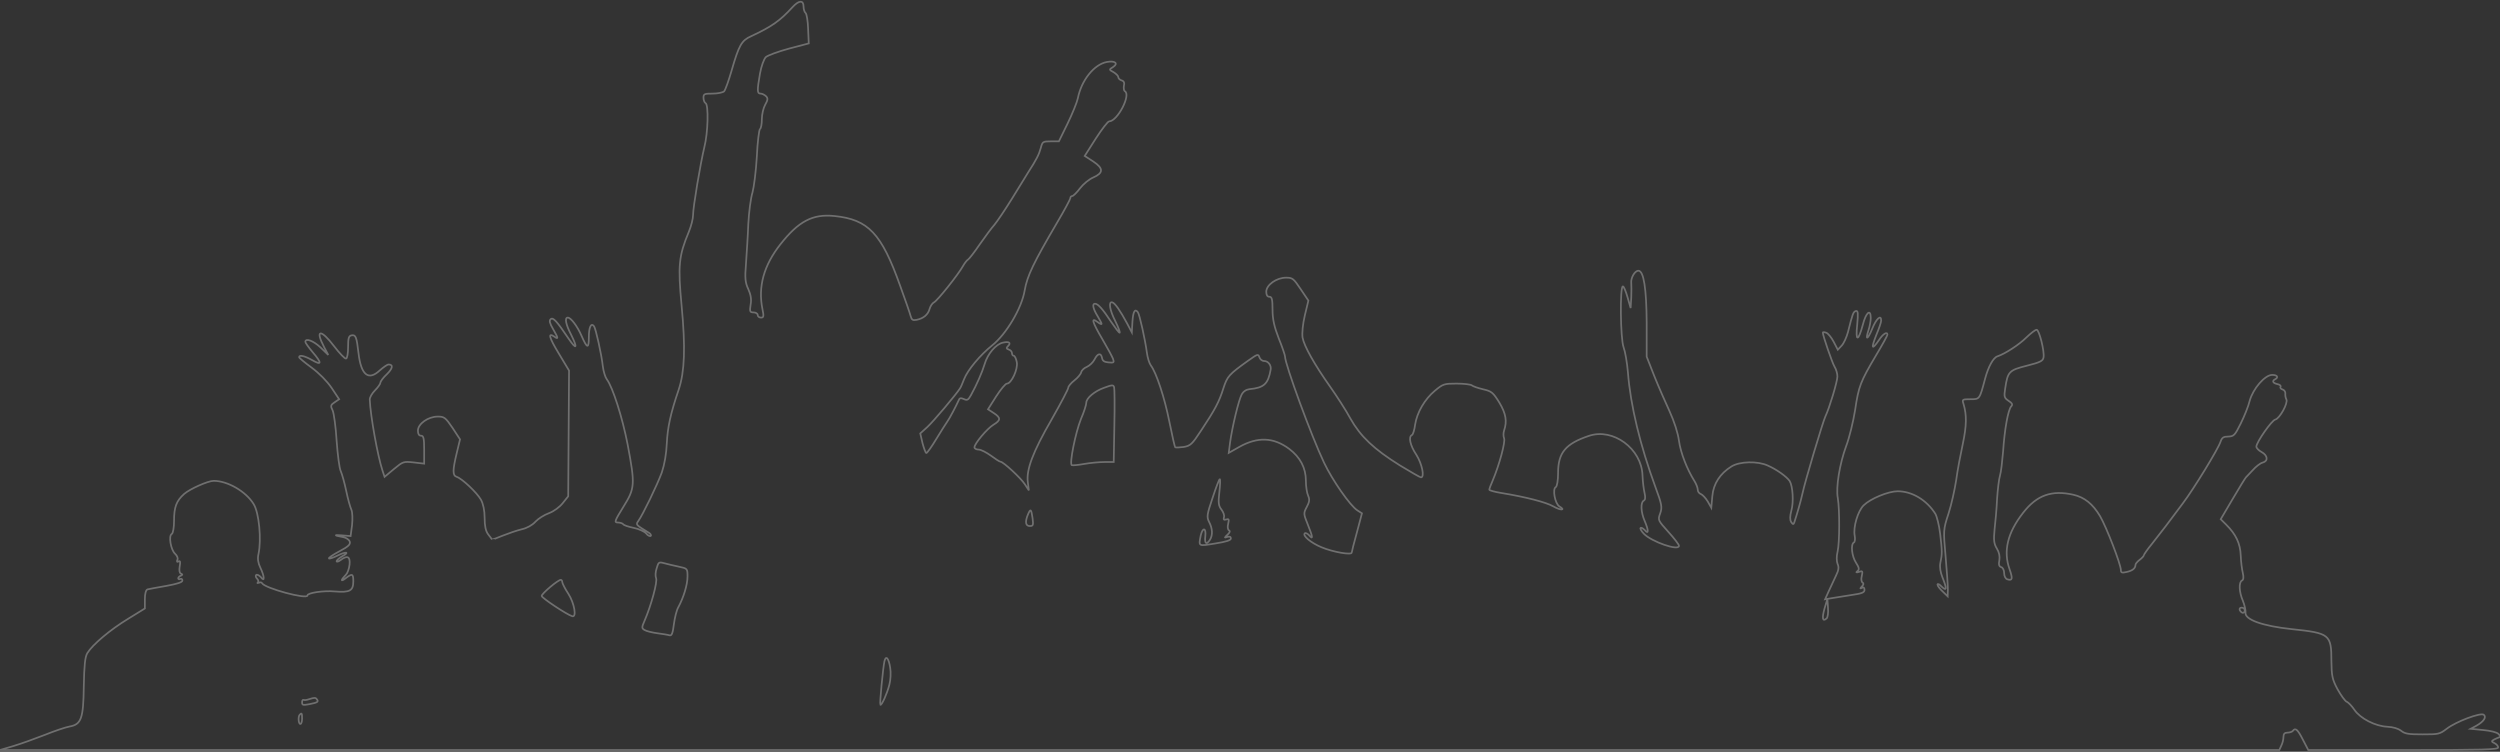 <?xml version="1.0" encoding="UTF-8"?>
<svg viewBox="0 0 1440 433" version="1.1" xmlns="http://www.w3.org/2000/svg" xmlns:xlink="http://www.w3.org/1999/xlink">
    <rect x="0" y="0" width="1440" height="433" fill="#333333" stroke="none"/>
    <!-- Generator: Sketch 55.2 (78181) - https://sketchapp.com -->
    <title>crowd</title>
    <desc>Created with Sketch.</desc>
    <g id="Page-1" stroke="none" stroke-width="1" fill="none" fill-rule="evenodd" opacity="0.3">
        <g id="Desktop-HD-Copy" transform="translate(0, -482)" fill-rule="nonzero" stroke="#FFFFFF">
            <path d="M456.594,910.997 C449.27,902.996 444.588,899.695 432.581,894.093 C427.179,891.693 425.618,888.992 421.416,874.389 C419.735,868.588 417.814,863.186 417.094,862.386 C416.253,861.686 413.372,861.086 410.49,861.086 C405.688,861.086 405.207,860.886 405.207,858.685 C405.207,857.285 405.808,855.885 406.408,855.585 C408.209,854.685 407.849,838.481 405.688,830.179 C403.407,820.577 399.204,795.771 399.204,791.07 C399.204,789.07 398.124,784.769 396.803,781.568 C390.92,767.465 390.44,762.063 392.601,738.958 C394.882,714.853 394.402,700.95 390.92,690.547 C386.118,676.444 384.557,668.842 384.077,659.64 C383.836,653.739 382.756,647.437 381.195,642.836 C378.554,635.635 370.27,618.531 367.628,614.83 C366.187,612.83 366.187,612.73 373.271,608.429 C374.592,607.728 375.312,606.728 374.832,606.328 C374.352,605.928 373.151,606.528 372.191,607.728 C371.23,608.829 368.108,610.329 365.107,610.929 C362.105,611.529 359.344,612.429 358.984,613.03 C358.624,613.53 357.183,614.03 355.862,614.03 C353.701,614.03 354.061,614.93 358.984,622.932 C365.707,633.734 365.947,635.535 361.505,659.04 C358.504,674.444 352.981,691.948 349.499,696.549 C348.658,697.649 347.578,701.05 347.218,704.05 C346.497,710.852 343.136,725.755 342.175,727.056 C340.494,729.356 339.174,726.555 339.174,720.754 C339.174,713.953 338.213,714.153 334.971,721.554 C332.57,727.056 328.848,732.057 327.047,732.057 C325.126,732.057 325.847,728.156 329.088,721.954 C332.81,714.453 332.09,713.252 327.648,719.754 C320.684,730.056 318.643,732.357 317.202,731.156 C316.242,730.356 316.602,728.856 318.523,725.555 C321.645,720.154 321.765,719.354 319.363,721.054 C315.401,723.755 316.242,720.654 321.885,711.352 L327.768,701.55 L327.528,665.341 L327.288,629.133 L324.166,625.232 C322.365,622.932 319.123,620.531 316.242,619.431 C313.48,618.431 309.999,616.23 308.438,614.53 C306.637,612.529 303.635,610.829 300.514,610.129 C297.632,609.429 292.71,607.728 289.468,606.428 C286.227,605.028 283.465,604.128 283.465,604.228 C283.345,604.428 282.264,605.728 281.184,607.228 C279.743,609.129 279.143,612.129 279.143,616.73 C279.143,621.031 278.302,624.932 276.982,627.233 C274.701,631.234 266.176,639.336 263.055,640.336 C260.653,641.136 260.653,643.937 263.055,653.939 L264.976,661.941 L260.653,668.542 C256.571,674.544 255.851,675.044 252.129,675.044 C246.606,675.044 240.723,670.843 240.723,666.942 C240.723,665.041 241.324,664.041 242.524,664.041 C243.965,664.041 244.325,662.441 244.325,656.039 L244.325,647.938 L238.322,648.638 C232.439,649.238 232.199,649.238 226.916,644.837 L221.513,640.336 L220.313,643.937 C217.551,652.238 213.349,675.544 212.989,684.746 C212.869,686.046 214.31,688.447 215.991,690.147 C217.671,691.847 219.112,693.848 219.112,694.548 C219.112,695.348 220.793,697.549 222.834,699.449 C226.196,702.75 226.676,705.051 223.795,705.051 C223.074,705.051 220.793,703.45 218.632,701.55 C212.149,695.548 207.946,699.049 206.506,711.552 C205.425,720.854 204.945,722.254 202.544,721.854 C200.863,721.554 200.503,720.254 200.503,715.153 C200.503,711.652 200.022,708.551 199.302,708.451 C198.702,708.251 195.58,711.452 192.459,715.553 C184.775,725.655 181.293,725.355 186.696,715.053 L189.097,710.552 L184.655,714.853 C180.452,718.754 175.89,720.454 175.89,718.053 C175.89,717.553 177.811,714.853 180.092,712.152 C185.495,705.851 185.375,704.35 179.852,707.551 C175.41,710.052 172.288,710.752 172.288,709.251 C172.288,708.851 175.53,706.151 179.492,703.25 C183.814,700.049 188.376,695.448 191.018,691.547 L195.34,685.046 L192.699,683.246 C190.417,681.745 190.297,681.145 191.618,678.544 C192.338,676.844 193.419,669.042 193.899,661.04 C194.5,653.039 195.46,645.237 196.3,643.537 C197.021,641.936 198.462,636.835 199.422,632.234 C200.383,627.633 201.703,622.832 202.424,621.331 C203.024,619.931 203.144,616.03 202.784,612.529 L201.943,606.228 L197.021,606.628 C191.978,607.028 192.218,606.628 197.621,605.628 C199.422,605.328 201.103,604.128 201.463,603.027 C201.943,601.427 200.743,600.227 195.46,597.426 C191.858,595.526 189.097,593.625 189.457,593.325 C189.817,593.025 192.098,593.825 194.5,595.025 C199.422,597.526 201.703,597.026 197.021,594.525 C195.34,593.525 193.899,592.325 193.899,591.725 C193.899,591.225 194.86,591.425 196.06,592.325 C200.022,595.326 201.823,594.525 201.343,589.824 C201.103,587.424 200.142,584.823 199.302,584.023 C196.3,580.922 196.06,579.622 198.942,581.822 C202.904,584.823 203.504,584.623 203.504,580.122 C203.504,574.721 201.463,573.621 192.939,574.321 C186.455,574.921 177.091,573.521 177.091,572.02 C177.091,569.52 152.238,576.221 150.917,579.122 C150.677,579.622 149.837,579.722 149.116,579.322 C148.276,579.022 148.036,579.022 148.516,579.522 C148.996,579.922 148.876,580.922 148.036,581.722 C147.315,582.423 147.075,583.423 147.556,583.823 C148.036,584.223 149.236,583.623 150.197,582.623 C151.638,580.922 151.878,580.922 151.878,582.323 C151.878,583.223 151.037,585.823 149.957,588.024 C148.636,590.725 148.276,593.225 148.876,595.826 C150.677,604.128 149.236,619.631 146.115,624.632 C141.673,631.934 131.107,638.035 123.063,638.035 C119.821,638.035 109.256,633.334 106.014,630.434 C101.572,626.433 100.251,622.932 100.251,615.03 C100.251,611.029 99.651,607.828 98.931,607.428 C97.01,606.428 98.33,598.326 100.852,596.026 C102.052,594.925 102.653,593.425 102.172,592.525 C101.692,591.425 101.932,591.125 102.893,591.625 C103.853,592.125 103.973,591.325 103.493,588.724 C103.133,586.424 103.373,584.923 104.213,584.623 C105.294,584.123 105.294,583.923 104.213,583.423 C103.373,583.123 102.653,582.423 102.653,581.922 C102.653,581.322 103.253,581.222 103.853,581.522 C104.574,581.822 105.054,581.422 105.054,580.622 C105.054,579.622 102.292,578.722 95.809,577.521 C90.646,576.621 85.724,575.721 85.004,575.521 C84.043,575.221 83.443,573.12 83.443,569.82 L83.443,564.519 L73.718,558.517 C63.513,552.316 53.307,543.714 50.306,538.813 C48.985,536.612 48.505,531.911 48.265,519.708 C48.025,501.004 46.824,497.703 39.98,496.503 C37.819,496.103 31.456,494.003 25.813,491.702 C20.17,489.501 12.126,486.601 7.804,485.301 L0,483 L656.496,483 L1312.872,483 L1314.073,485.601 C1314.793,487.001 1315.273,489.201 1315.273,490.602 C1315.273,492.302 1315.994,493.002 1317.554,493.002 C1318.875,493.002 1320.316,493.502 1320.676,494.003 C1322.117,496.003 1323.437,494.903 1326.439,489.001 L1329.561,483 L1384.309,483 C1431.253,483 1438.937,483.2 1438.937,484.5 C1438.937,485.2 1437.976,486.401 1436.896,486.901 C1434.975,487.801 1434.975,488.101 1436.535,489.001 C1437.496,489.501 1438.937,490.102 1439.537,490.302 C1440.257,490.502 1440.137,491.302 1439.177,492.202 C1438.216,493.202 1434.614,494.103 1430.292,494.503 L1423.088,495.203 L1426.45,497.003 C1430.652,499.404 1432.333,501.904 1430.652,503.305 C1428.972,504.705 1414.684,499.404 1409.281,495.203 C1405.199,492.102 1404.599,492.002 1395.354,492.002 C1387.19,492.002 1385.269,492.302 1382.988,494.103 C1381.307,495.403 1378.426,496.203 1375.064,496.403 C1368.1,496.703 1359.456,501.204 1356.094,506.205 C1354.653,508.306 1352.732,510.406 1351.652,510.806 C1350.691,511.306 1348.29,514.607 1346.369,518.108 C1343.368,523.709 1343.007,525.71 1342.887,534.212 C1342.887,549.615 1341.927,550.315 1320.076,552.616 C1303.147,554.416 1292.822,558.117 1293.422,562.218 C1293.542,563.618 1292.822,566.619 1291.861,569.02 C1289.7,574.021 1289.46,579.622 1291.381,580.622 C1292.221,581.022 1292.462,582.523 1291.861,584.923 C1291.381,586.924 1290.781,591.425 1290.661,595.025 C1290.421,601.927 1287.899,607.228 1282.256,612.83 L1279.135,615.93 L1286.098,627.733 C1289.94,634.234 1293.302,639.736 1293.662,640.036 C1294.022,640.336 1295.703,642.236 1297.624,644.237 C1299.425,646.237 1301.946,648.238 1303.267,648.538 C1306.629,649.438 1306.269,652.639 1302.667,654.639 C1300.986,655.539 1299.665,656.94 1299.665,657.74 C1299.665,660.24 1308.55,672.943 1310.591,673.343 C1313.112,673.943 1318.035,682.845 1316.954,684.946 C1316.474,685.846 1316.234,687.346 1316.354,688.347 C1316.474,689.247 1315.754,690.347 1314.793,690.647 C1313.713,690.947 1313.232,691.647 1313.592,692.248 C1313.953,692.748 1313.232,693.448 1311.792,693.748 C1309.15,694.348 1308.55,695.548 1310.471,696.549 C1312.632,697.649 1311.671,699.049 1308.79,699.049 C1304.588,699.049 1297.744,691.147 1295.823,684.146 C1295.103,681.045 1292.702,675.144 1290.661,671.043 C1287.299,664.241 1286.699,663.641 1283.457,663.541 C1280.696,663.541 1279.855,662.941 1279.015,660.54 C1277.814,656.639 1263.647,633.434 1257.284,625.032 C1250.2,615.43 1244.677,608.228 1239.515,601.727 C1236.873,598.526 1234.832,595.526 1234.832,595.126 C1234.832,594.725 1233.752,593.525 1232.431,592.525 C1231.11,591.525 1230.03,590.224 1230.03,589.624 C1230.03,587.624 1228.229,586.223 1224.867,585.523 C1222.226,584.923 1221.625,585.123 1221.625,586.624 C1221.625,589.924 1213.341,611.329 1209.619,617.731 C1205.417,624.732 1200.735,628.533 1194.251,630.033 C1181.765,632.834 1173.241,629.833 1165.317,619.631 C1156.312,608.128 1153.791,597.526 1157.513,587.124 C1159.434,581.522 1159.193,580.422 1156.192,581.322 C1155.111,581.722 1154.391,583.123 1154.391,584.923 C1154.391,586.524 1153.671,588.024 1152.71,588.324 C1151.389,588.724 1151.149,589.924 1151.63,592.325 C1151.99,594.525 1151.509,596.926 1150.189,599.026 C1148.508,601.827 1148.268,603.827 1148.868,610.029 C1149.348,614.13 1150.069,622.032 1150.309,627.533 C1150.669,633.034 1151.389,639.136 1151.99,641.036 C1152.59,642.936 1153.31,649.238 1153.791,655.039 C1154.631,667.742 1156.672,679.045 1158.473,680.945 C1159.434,681.945 1159.073,682.745 1156.912,684.146 C1154.391,685.846 1154.271,686.546 1154.991,691.247 C1156.432,700.95 1157.152,701.75 1167.478,704.35 C1175.282,706.351 1176.722,707.051 1177.083,709.151 C1177.683,712.752 1174.561,725.055 1173.121,725.055 C1172.28,725.055 1169.759,723.055 1167.238,720.654 C1163.035,716.453 1154.991,711.252 1150.549,709.752 C1148.148,709.051 1145.266,703.75 1143.465,697.049 C1140.224,684.846 1140.344,685.046 1134.941,685.046 C1130.259,685.046 1130.139,684.946 1130.979,682.345 C1132.9,675.944 1132.78,669.842 1130.619,659.54 C1129.298,653.439 1127.497,644.037 1126.777,638.535 C1125.936,633.034 1124.015,624.332 1122.335,619.131 C1119.333,610.029 1119.333,609.429 1120.654,594.625 C1121.374,586.323 1121.974,577.722 1121.974,575.521 L1121.854,571.52 L1118.973,574.321 C1117.292,575.821 1115.971,577.622 1115.971,578.322 C1116.091,579.022 1117.172,578.422 1118.372,577.121 C1121.374,574.221 1121.494,575.921 1118.853,582.423 C1117.652,585.423 1117.172,588.424 1117.652,590.825 C1118.733,595.926 1118.733,597.226 1117.532,607.528 C1116.932,612.529 1115.611,617.631 1114.771,619.031 C1109.728,627.033 1101.324,632.034 1093.04,632.034 C1087.637,632.034 1077.311,627.733 1073.47,623.932 C1070.108,620.631 1067.346,611.329 1068.307,606.428 C1068.667,604.528 1068.427,602.827 1067.827,602.527 C1065.906,601.527 1066.626,594.625 1069.027,590.925 C1070.828,588.124 1071.068,587.024 1069.988,586.123 C1068.907,585.223 1069.027,585.023 1070.828,585.623 C1072.869,586.323 1072.989,586.023 1072.389,583.223 C1071.909,581.522 1072.149,579.822 1072.869,579.422 C1073.59,579.022 1073.47,578.322 1072.509,577.221 C1071.308,576.021 1071.308,575.821 1072.509,576.421 C1073.47,576.921 1073.95,576.521 1073.95,575.221 C1073.95,573.721 1072.509,573.12 1066.146,572.22 C1061.824,571.52 1056.781,570.72 1054.86,570.42 L1051.258,569.82 L1053.419,574.621 C1054.62,577.321 1056.541,581.322 1057.621,583.623 C1059.062,586.524 1059.302,588.324 1058.462,590.124 C1057.862,591.625 1057.741,594.525 1058.462,597.326 C1059.662,602.627 1059.662,621.431 1058.582,628.033 C1057.381,634.334 1059.662,647.938 1063.384,658.04 C1065.185,662.741 1067.466,672.043 1068.547,678.845 C1070.588,692.548 1071.549,695.048 1080.673,710.452 C1084.275,716.453 1087.157,721.754 1087.157,722.154 C1087.157,724.255 1084.635,722.755 1082.234,719.054 C1078.152,713.152 1077.672,714.153 1080.673,721.854 C1082.234,725.555 1083.555,729.356 1083.555,730.356 C1083.555,734.057 1080.673,731.356 1078.392,725.655 C1075.871,719.354 1074.19,718.554 1076.231,724.755 C1076.951,726.855 1077.552,730.056 1077.552,731.857 C1077.552,737.358 1074.79,735.057 1072.989,727.956 C1070.348,718.053 1068.667,718.053 1069.748,727.956 C1070.348,734.557 1070.228,736.158 1069.027,735.858 C1067.466,735.457 1067.106,734.357 1064.465,723.855 C1063.624,720.654 1061.944,717.053 1060.743,715.853 L1058.582,713.552 L1056.181,718.153 C1054.86,720.654 1052.939,723.055 1051.858,723.355 C1050.778,723.755 1049.937,723.755 1049.937,723.455 C1049.937,721.754 1055.34,706.051 1056.661,703.85 C1057.621,702.35 1058.342,699.849 1058.342,698.149 C1058.342,695.248 1053.779,680.045 1051.378,675.044 C1049.937,671.943 1039.612,637.435 1038.171,630.534 C1037.211,626.133 1034.93,618.331 1033.489,614.03 C1033.009,612.83 1032.769,612.83 1031.688,614.33 C1030.968,615.63 1030.968,617.631 1031.808,620.831 C1033.249,625.732 1032.649,635.035 1030.848,637.935 C1029.047,640.536 1023.284,644.637 1018.241,646.837 C1012.358,649.538 1002.033,649.238 997.351,646.337 C990.747,642.236 986.905,636.335 986.305,629.233 L985.705,622.532 L983.664,626.133 C982.463,628.133 980.662,630.033 979.702,630.434 C978.741,630.734 977.901,631.834 977.901,632.934 C977.901,634.034 977.06,636.135 976.1,637.735 C971.657,644.837 968.056,654.139 967.095,661.04 C966.495,665.642 964.334,672.243 961.692,678.044 C959.291,683.246 955.209,692.548 952.808,698.549 L948.486,709.552 L948.486,729.056 C948.365,748.76 946.805,759.063 943.683,759.063 C941.642,759.063 939.241,754.862 939.601,751.961 C939.721,750.661 939.721,746.86 939.601,743.559 L939.241,737.558 L937.44,743.859 C936.479,747.26 935.279,750.061 934.799,750.061 C932.998,750.061 933.358,719.954 935.159,715.053 C936.119,712.552 937.2,706.051 937.68,700.549 C939.121,681.545 944.764,658.34 953.528,634.434 C957.25,624.432 957.49,622.832 956.29,619.331 C954.849,615.43 954.969,615.33 960.972,608.629 C964.334,604.928 967.095,601.327 967.095,600.627 C967.095,597.426 951.127,603.027 946.805,607.628 C945.364,609.129 944.524,610.629 945.004,610.929 C945.364,611.229 946.444,610.629 947.405,609.629 C949.686,606.928 949.686,609.429 947.285,615.03 C945.124,620.031 944.884,625.632 946.805,626.633 C947.645,627.033 947.885,628.533 947.285,630.934 C946.805,632.934 946.204,637.535 946.084,641.136 C945.604,656.539 929.156,668.642 915.229,663.941 C901.782,659.44 897.459,654.239 897.459,642.636 C897.459,638.235 896.859,634.835 896.139,634.434 C894.098,633.434 895.658,624.932 898.18,623.332 C902.142,620.931 898.9,620.931 894.698,623.332 C890.496,625.732 878.85,628.733 864.803,631.034 C860.961,631.634 857.839,632.534 857.839,632.934 C857.839,633.434 858.68,635.735 859.76,638.135 C863.602,647.137 867.204,660.54 866.363,662.541 C865.883,663.641 865.883,665.642 866.363,667.042 C868.164,672.343 867.444,676.744 863.602,683.146 C860,688.947 859.16,689.647 854.357,690.747 C851.356,691.447 848.474,692.448 847.754,693.048 C847.154,693.548 843.192,694.048 838.989,694.048 C831.786,694.048 831.185,693.848 826.503,689.947 C820.62,685.046 816.178,677.444 815.097,670.343 C814.737,667.442 813.897,664.741 813.296,664.441 C811.135,663.441 812.216,658.44 815.818,653.039 C819.059,647.938 820.74,640.036 818.459,640.036 C817.979,640.036 812.576,643.136 806.333,646.937 C791.445,656.239 783.641,663.541 777.758,674.043 C775.237,678.745 769.954,686.846 766.232,692.148 C756.988,705.251 751.225,715.553 750.264,720.554 C749.904,723.155 750.384,728.256 751.585,733.357 L753.626,741.859 L749.184,748.46 C745.101,754.562 744.501,755.062 740.779,755.062 C735.256,755.062 729.373,750.861 729.373,746.96 C729.373,745.06 729.974,744.059 731.174,744.059 C732.615,744.059 732.975,742.559 732.975,736.658 C732.975,731.156 733.936,726.855 736.577,720.054 C738.618,715.053 740.179,710.352 740.179,709.652 C740.179,705.151 755.427,663.641 762.63,648.538 C767.433,638.435 777.638,623.732 781.84,621.031 L784.482,619.331 L781.6,608.429 C779.919,602.427 778.599,597.126 778.599,596.726 C778.599,595.126 767.793,597.026 761.31,599.727 C755.187,602.227 750.024,606.528 751.585,607.828 C752.065,608.228 753.146,607.628 754.106,606.628 C756.387,603.928 756.267,605.528 753.266,612.93 C750.864,618.931 750.744,619.331 752.665,622.932 C754.226,625.832 754.466,627.233 753.506,629.433 C752.785,630.934 752.185,634.835 752.185,638.135 C752.185,645.437 748.943,651.638 742.58,656.439 C733.576,663.141 724.451,663.541 713.765,657.54 L707.762,654.139 L708.483,659.84 C709.683,668.842 713.525,684.746 715.206,687.747 C716.167,689.547 717.847,690.647 719.768,690.847 C728.053,691.647 730.454,693.848 731.895,702.05 C732.375,704.55 730.454,707.051 728.173,707.051 C726.972,707.051 725.772,708.051 725.411,709.251 C724.691,711.252 724.451,711.152 718.928,707.251 C707.762,699.249 706.922,698.249 704.641,691.247 C702.239,683.546 699.838,679.045 691.794,666.942 C686.631,659.04 685.671,658.24 681.829,657.54 C679.428,657.24 677.267,657.14 676.907,657.34 C676.666,657.64 675.106,664.241 673.545,672.143 C670.783,685.946 666.101,700.249 662.859,704.55 C662.019,705.651 660.938,709.051 660.578,712.052 C659.618,719.254 656.376,733.957 655.416,735.157 C653.735,737.458 652.654,735.557 652.294,729.856 L651.934,723.555 L649.292,728.556 C645.33,735.958 642.209,740.459 640.648,740.859 C638.367,741.459 639.207,736.258 642.449,729.956 C644.13,726.555 645.21,723.655 644.97,723.355 C644.61,723.155 642.449,726.055 639.928,729.756 C635.245,736.858 632.484,740.058 630.683,740.058 C629.002,740.058 629.602,737.158 632.124,733.057 C633.444,730.856 634.525,728.856 634.525,728.456 C634.525,728.056 633.444,728.556 632.124,729.556 C628.282,732.457 629.122,729.556 635.005,719.554 C637.887,714.653 640.648,709.552 641.128,708.251 C641.849,706.151 641.608,705.951 638.487,706.251 C636.086,706.451 635.005,707.151 634.765,708.851 C634.165,711.952 632.244,711.552 630.443,707.951 C629.602,706.251 627.561,704.35 626,703.65 C624.44,703.05 622.999,701.65 622.759,700.549 C622.519,699.449 620.718,697.349 618.797,695.848 C616.876,694.348 615.315,692.448 615.315,691.647 C615.315,690.847 610.993,682.645 605.71,673.343 C594.905,654.639 591.063,644.437 592.023,637.235 L592.623,632.534 L590.342,636.035 C587.941,639.736 577.856,649.038 576.295,649.038 C575.815,649.038 573.293,650.638 570.772,652.539 C568.131,654.439 565.009,656.039 563.689,656.039 C562.368,656.039 561.287,656.639 561.287,657.34 C561.287,659.44 568.491,668.042 572.213,670.343 C576.535,672.943 576.535,674.344 572.453,677.044 L569.091,679.245 L573.774,686.646 C576.415,690.747 579.176,694.048 580.017,694.048 C582.538,694.048 586.5,702.45 585.66,706.451 C585.3,708.451 584.459,710.052 583.979,710.052 C583.379,710.052 582.898,710.752 582.898,711.552 C582.898,712.452 582.058,713.352 581.097,713.652 C579.657,714.153 579.537,714.553 580.617,715.653 C582.538,717.553 581.218,718.454 577.736,717.653 C573.654,716.853 568.851,711.152 567.17,705.351 C565.73,700.549 562.608,693.448 559.246,687.346 C557.685,684.546 557.085,684.246 555.164,685.146 C553.363,685.946 552.643,685.746 552.163,684.346 C550.962,681.645 546.88,673.743 545.559,672.043 C544.959,671.243 542.198,666.842 539.436,662.341 C536.675,657.74 534.033,654.039 533.553,654.039 C533.193,654.039 532.232,656.539 531.392,659.64 L530.071,665.341 L534.153,669.042 C537.635,672.243 550.722,687.747 553.003,691.347 C553.483,692.048 554.444,694.348 555.284,696.549 C557.325,701.85 564.529,710.452 571.493,716.053 C579.657,722.554 588.541,737.558 590.222,747.76 C591.663,756.062 595.265,763.564 608.832,786.669 C613.034,793.771 616.516,800.272 616.516,800.872 C616.516,801.572 616.996,802.073 617.596,802.073 C618.196,802.073 620.238,804.073 622.038,806.474 C623.959,808.974 627.321,811.775 629.722,812.775 C635.605,815.376 635.725,817.976 629.722,821.977 L624.8,825.178 L631.163,835.18 C634.645,840.581 638.127,845.082 638.847,845.082 C643.649,845.082 651.694,860.586 647.852,862.486 C647.371,862.786 647.131,864.187 647.371,865.587 C647.852,867.287 647.371,868.288 646.051,868.688 C644.97,868.988 644.13,869.888 644.13,870.588 C644.13,871.288 642.929,872.489 641.488,873.389 C638.727,874.889 638.727,874.889 641.128,876.389 C644.37,878.49 642.209,880.19 637.526,879.29 C630.203,877.89 622.879,868.788 620.838,858.385 C620.358,856.085 617.716,849.583 614.955,843.882 L609.912,833.58 L605.11,833.58 C600.667,833.58 600.427,833.38 599.467,829.679 C598.506,826.078 596.946,822.977 592.143,815.576 C591.183,813.975 586.98,807.174 582.898,800.572 C578.816,793.971 574.254,787.269 572.813,785.569 C571.372,783.968 567.531,778.867 564.409,774.366 C561.287,769.765 558.166,765.764 557.565,765.464 C556.965,765.164 555.644,763.464 554.684,761.763 C552.043,756.962 539.916,741.759 537.995,740.859 C537.035,740.359 535.954,738.758 535.474,737.158 C534.634,733.857 531.992,731.557 527.91,730.756 C525.749,730.356 525.149,730.756 524.549,732.857 C524.188,734.357 521.427,742.359 518.425,750.561 C507.74,780.568 500.176,788.569 480.606,790.57 C468.12,791.87 459.955,787.569 449.51,774.266 C439.905,762.063 436.543,749.861 439.185,736.858 C440.025,732.857 439.905,732.057 438.344,732.057 C437.264,732.057 436.423,732.757 436.423,733.557 C436.423,734.357 435.343,735.057 434.022,735.057 C431.981,735.057 431.741,735.557 432.341,739.458 C432.942,742.459 432.461,745.26 431.021,748.46 C429.22,752.261 428.98,754.862 429.7,763.264 C430.06,768.965 430.781,779.167 431.021,786.069 C431.381,792.97 432.461,801.072 433.422,804.073 C434.262,807.074 435.463,816.476 435.943,824.878 C436.303,833.28 437.264,840.381 437.744,840.681 C438.344,840.981 438.825,843.482 438.825,846.283 C438.825,848.983 439.665,852.784 440.746,854.685 C442.306,857.385 442.426,858.385 441.226,859.586 C440.385,860.386 438.945,861.086 438.104,861.086 C436.063,861.086 436.063,862.786 437.744,872.589 C438.464,876.79 440.025,880.991 441.106,882.091 C442.186,883.091 448.189,885.291 454.433,886.992 L465.838,889.993 L465.478,898.294 C465.358,902.795 464.638,906.996 464.038,907.497 C463.317,908.097 462.837,909.797 462.837,911.297 C462.837,914.998 460.196,914.898 456.594,910.997 Z M641.744,691.904 C641.989,691.2 642.111,681.247 641.867,669.785 L641.499,648.872 L636.113,648.872 C633.175,648.872 627.911,648.369 624.484,647.766 C621.179,647.163 617.873,646.861 617.384,647.062 C615.792,647.565 619.465,665.763 622.647,673.706 C624.361,677.627 625.708,681.85 625.708,683.056 C625.708,685.67 630.482,689.692 635.868,691.602 C640.765,693.412 641.254,693.412 641.744,691.904 Z M702.35,631.529 C701.625,625.353 701.867,623.659 703.559,621.468 C704.647,620.073 705.373,618.081 705.01,617.085 C704.647,615.69 704.889,615.391 706.34,615.79 C707.791,616.288 708.033,615.889 707.428,613.299 C706.945,611.506 707.186,609.912 707.912,609.514 C708.637,609.115 708.395,608.219 707.065,607.024 C705.131,605.23 705.131,605.131 706.945,605.729 C708.275,606.127 709,605.828 709,604.832 C709,603.836 706.34,602.939 699.932,601.943 C690.139,600.349 690.38,600.15 691.589,606.426 C692.678,611.407 694.854,611.207 694.249,606.127 C693.766,601.844 694.854,600.947 696.909,604.035 C698.602,606.725 698.481,610.51 696.426,614.395 C694.975,617.284 695.217,618.679 698.481,628.341 C700.416,634.218 702.229,639 702.592,639 C702.955,639 702.834,635.613 702.35,631.529 Z M594.777,616.423 C595.234,612.514 595.119,612 593.18,612 C590.67,612 590.327,614.469 592.153,618.789 C593.636,622.184 593.979,621.875 594.777,616.423 Z M390.93,588.619 C396,587.522 396,587.522 396,582.836 C396,578.149 393.706,570.77 390.688,565.187 C389.723,563.591 388.636,559.104 388.153,555.415 C387.55,550.429 386.946,548.734 385.739,549.033 C384.894,549.332 381.755,549.831 378.737,550.23 C375.719,550.629 372.339,551.426 371.253,552.124 C369.563,553.121 369.563,553.62 371.374,557.708 C374.995,566.084 378.858,580.044 377.892,582.038 C377.409,583.135 377.53,585.727 378.254,587.722 C379.22,591.211 379.582,591.411 382.48,590.613 C384.29,590.115 388.033,589.217 390.93,588.619 Z M323.85,579.791 C323.85,579.086 325.391,575.962 327.405,572.94 C330.842,567.499 332.264,559.338 329.657,560.043 C326.694,560.849 312.119,570.521 312,571.73 C312,573.04 321.362,581 323.021,581 C323.495,581 323.85,580.395 323.85,579.791 Z M1052.103,558.76 C1049.748,556.678 1049.394,558.968 1050.925,564.484 L1052.574,570 L1052.927,564.9 C1053.163,562.09 1052.81,559.384 1052.103,558.76 Z M1293,563.5 C1293,562.7 1292.522,562 1291.925,562 C1291.328,562 1290.612,562.7 1290.134,563.5 C1289.776,564.4 1290.134,565 1291.209,565 C1292.164,565 1293,564.3 1293,563.5 Z M512.754,530.368 C513.227,527.626 512.99,523.258 512.28,520.617 C510.978,515.436 507.782,508.428 507.071,509.037 C506.598,509.443 508.61,530.267 509.439,534.126 C510.268,537.783 511.925,535.853 512.754,530.368 Z M182.602,512.069 C183.634,510.768 182.831,510.304 178.129,509.374 C174.459,508.724 174,508.817 174,510.49 C174,511.419 174.344,512.069 174.918,511.883 C175.376,511.605 176.753,511.791 178.014,512.255 C181.226,513.277 181.799,513.277 182.602,512.069 Z M174,501.037 C174,499.417 173.598,498 172.995,498 C171.89,498 171.588,502.354 172.694,503.366 C173.799,504.581 174,504.176 174,501.037 Z" id="crowd" transform="translate(720, 698.5) scale(1, -1) translate(-720, -698.5) "></path>
        </g>
    </g>
</svg>